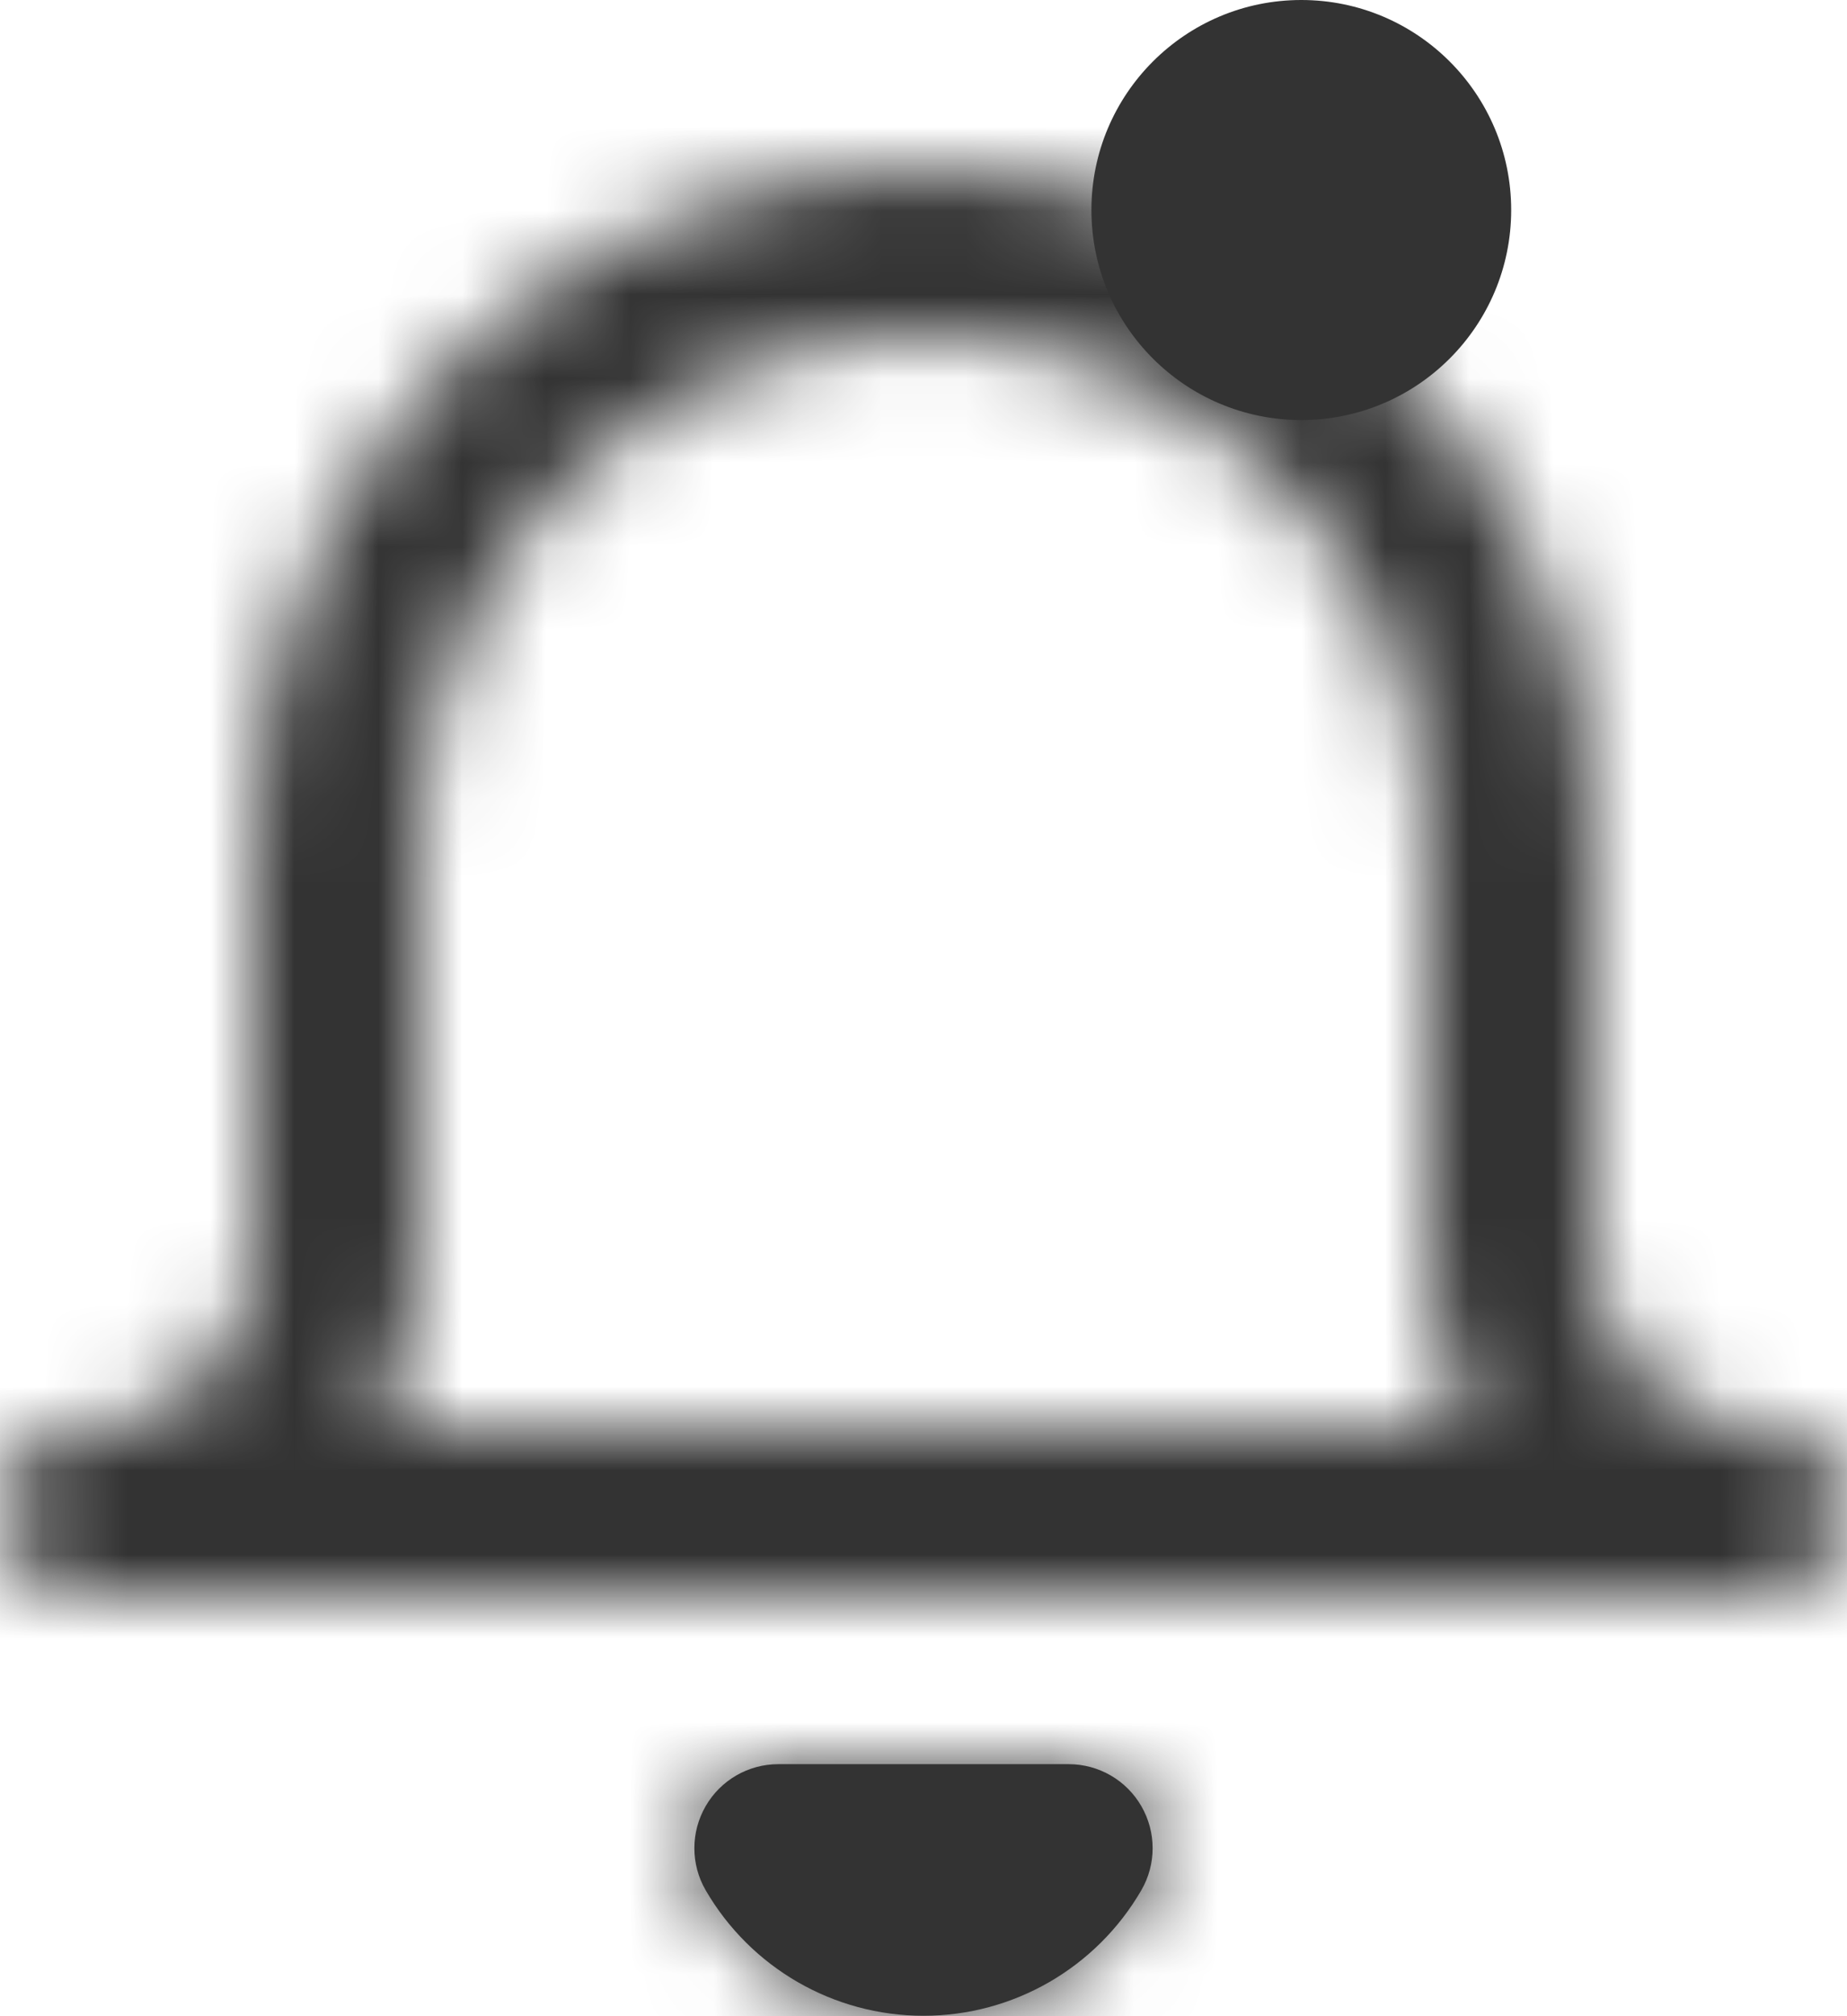 <svg width="22" height="24" viewBox="0 0 22 24" fill="none" xmlns="http://www.w3.org/2000/svg">
<path d="M13.595 22.5C13.058 23.425 12.07 23.995 11 23.995C9.93 23.995 8.942 23.425 8.405 22.5C8.226 22.191 8.226 21.81 8.405 21.5C8.583 21.191 8.913 21 9.27 21H12.73C13.087 21 13.417 21.191 13.595 21.5C13.774 21.81 13.774 22.191 13.595 22.5Z" fill="#333333"/>
<mask id="mask0_167_12265" style="mask-type:luminance" maskUnits="userSpaceOnUse" x="0" y="2" width="23" height="22">
<path fill-rule="evenodd" clip-rule="evenodd" d="M11 24C9.93 23.997 8.942 23.426 8.405 22.5C8.226 22.191 8.226 21.81 8.405 21.5C8.583 21.191 8.913 21 9.27 21H12.73C13.087 21 13.417 21.191 13.596 21.5C13.775 21.809 13.775 22.191 13.596 22.5C13.059 23.426 12.07 23.997 11 24ZM21 19H1C0.448 19 0 18.552 0 18C0 17.448 0.448 17 1 17C1.53 17 2.039 16.789 2.414 16.414C2.789 16.039 3 15.53 3 15V10C3 5.582 6.582 2 11 2C15.418 2 19 5.582 19 10V15C19 16.105 19.895 17 21 17C21.269 16.988 21.53 17.09 21.72 17.28C21.91 17.47 22.012 17.731 22 18C22.004 18.252 21.915 18.496 21.75 18.687C21.558 18.896 21.284 19.011 21 19ZM11 4C7.688 4.004 5.004 6.688 5 10V15C5 15.702 4.815 16.392 4.464 17H17.534C17.184 16.392 16.999 15.702 17 15V10C16.996 6.688 14.312 4.004 11 4Z" fill="white"/>
</mask>
<g mask="url(#mask0_167_12265)">
<rect x="-1" y="1" width="24" height="24" fill="#333333"/>
</g>
<circle cx="15.5" cy="2.5" r="2.5" fill="#333333"/>
</svg>
